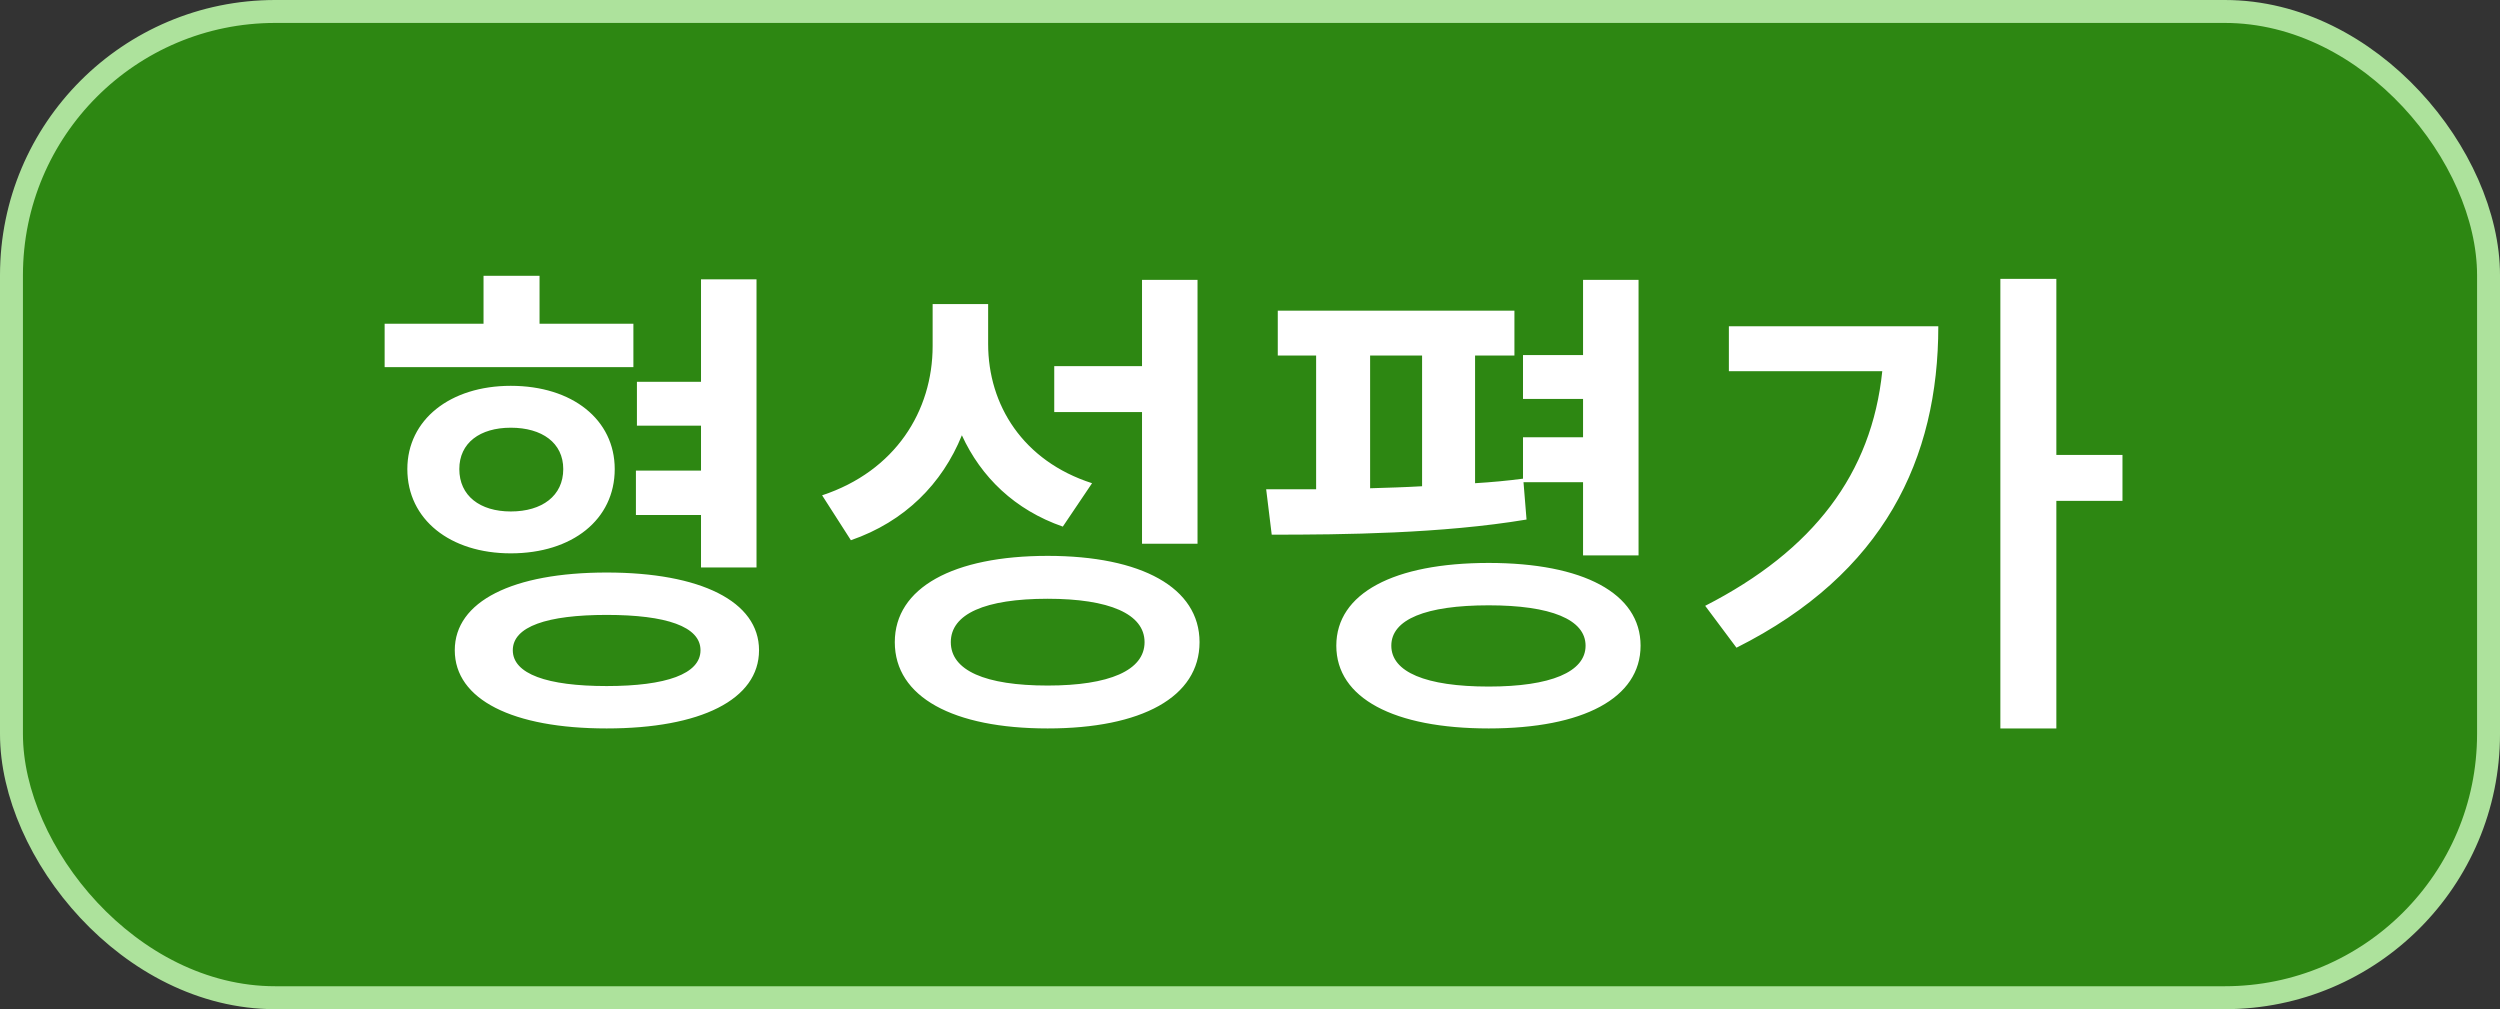 <svg width="109" height="44" viewBox="0 0 109 44" fill="none" xmlns="http://www.w3.org/2000/svg">
<rect x="0" y="0" width="109" height="44" fill="#333333" stroke="none"/>
<rect x="0.5" y="0.5" width="108" height="43" rx="11.5" fill="#2D8712"/>
<rect x="0.5" y="0.5" width="108" height="43" rx="11.5" stroke="#ADE29C"/>
<path d="M27.77 16.646H30.564V12.18H32.984V24.742H30.564V22.454H27.726V20.518H30.564V18.56H27.77V16.646ZM16.77 16.008V14.116H21.082V12.026H23.524V14.116H27.616V16.008H16.77ZM17.76 20.452C17.76 18.296 19.63 16.822 22.27 16.822C24.954 16.822 26.802 18.296 26.802 20.452C26.802 22.652 24.954 24.126 22.27 24.126C19.63 24.126 17.76 22.652 17.76 20.452ZM19.828 28.35C19.828 26.216 22.358 24.962 26.45 24.962C30.542 24.962 33.094 26.216 33.094 28.35C33.094 30.506 30.542 31.76 26.45 31.76C22.358 31.76 19.828 30.506 19.828 28.35ZM20.026 20.452C20.026 21.618 20.928 22.3 22.27 22.3C23.634 22.3 24.558 21.618 24.558 20.452C24.558 19.308 23.634 18.648 22.27 18.648C20.928 18.648 20.026 19.308 20.026 20.452ZM22.358 28.35C22.358 29.384 23.854 29.912 26.45 29.912C29.046 29.912 30.542 29.384 30.542 28.35C30.542 27.316 29.046 26.81 26.45 26.81C23.854 26.81 22.358 27.316 22.358 28.35ZM40.663 13.258H43.083V14.996C43.083 17.658 44.6 20.1 47.614 21.068L46.339 22.96C44.248 22.234 42.775 20.804 41.938 18.978C41.081 21.09 39.453 22.74 37.099 23.554L35.844 21.596C39.035 20.54 40.663 17.922 40.663 15.084V13.258ZM39.013 27.998C39.013 25.622 41.565 24.236 45.678 24.236C49.77 24.236 52.3 25.622 52.3 27.998C52.3 30.396 49.77 31.76 45.678 31.76C41.565 31.76 39.013 30.396 39.013 27.998ZM41.455 27.998C41.455 29.23 42.95 29.89 45.678 29.89C48.362 29.89 49.903 29.23 49.903 27.998C49.903 26.766 48.362 26.106 45.678 26.106C42.95 26.106 41.455 26.766 41.455 27.998ZM45.965 17.966V15.964H49.792V12.202H52.212V23.708H49.792V17.966H45.965ZM66.403 15.48H69.021V12.202H71.441V24.214H69.021V21.024H66.425L66.557 22.652C62.861 23.268 58.571 23.312 55.447 23.312L55.205 21.332H57.383V15.502H55.711V13.544H66.029V15.502H64.313V21.068C65.039 21.024 65.743 20.958 66.403 20.87V19.066H69.021V17.394H66.403V15.48ZM58.263 28.152C58.263 25.864 60.771 24.544 64.907 24.544C69.021 24.544 71.529 25.864 71.529 28.152C71.529 30.44 69.021 31.76 64.907 31.76C60.771 31.76 58.263 30.44 58.263 28.152ZM59.737 21.288C60.485 21.266 61.255 21.244 62.003 21.2V15.502H59.737V21.288ZM60.661 28.152C60.661 29.296 62.157 29.934 64.907 29.934C67.613 29.934 69.131 29.296 69.131 28.152C69.131 27.008 67.613 26.392 64.907 26.392C62.157 26.392 60.661 27.008 60.661 28.152ZM87.216 12.158H89.657V19.836H92.54V21.838H89.657V31.76H87.216V12.158ZM74.346 26.414C79.076 23.994 81.606 20.65 82.067 16.184H75.379V14.226H84.51C84.51 19.99 82.156 25.006 75.71 28.24L74.346 26.414Z" fill="white"/>
</svg>
